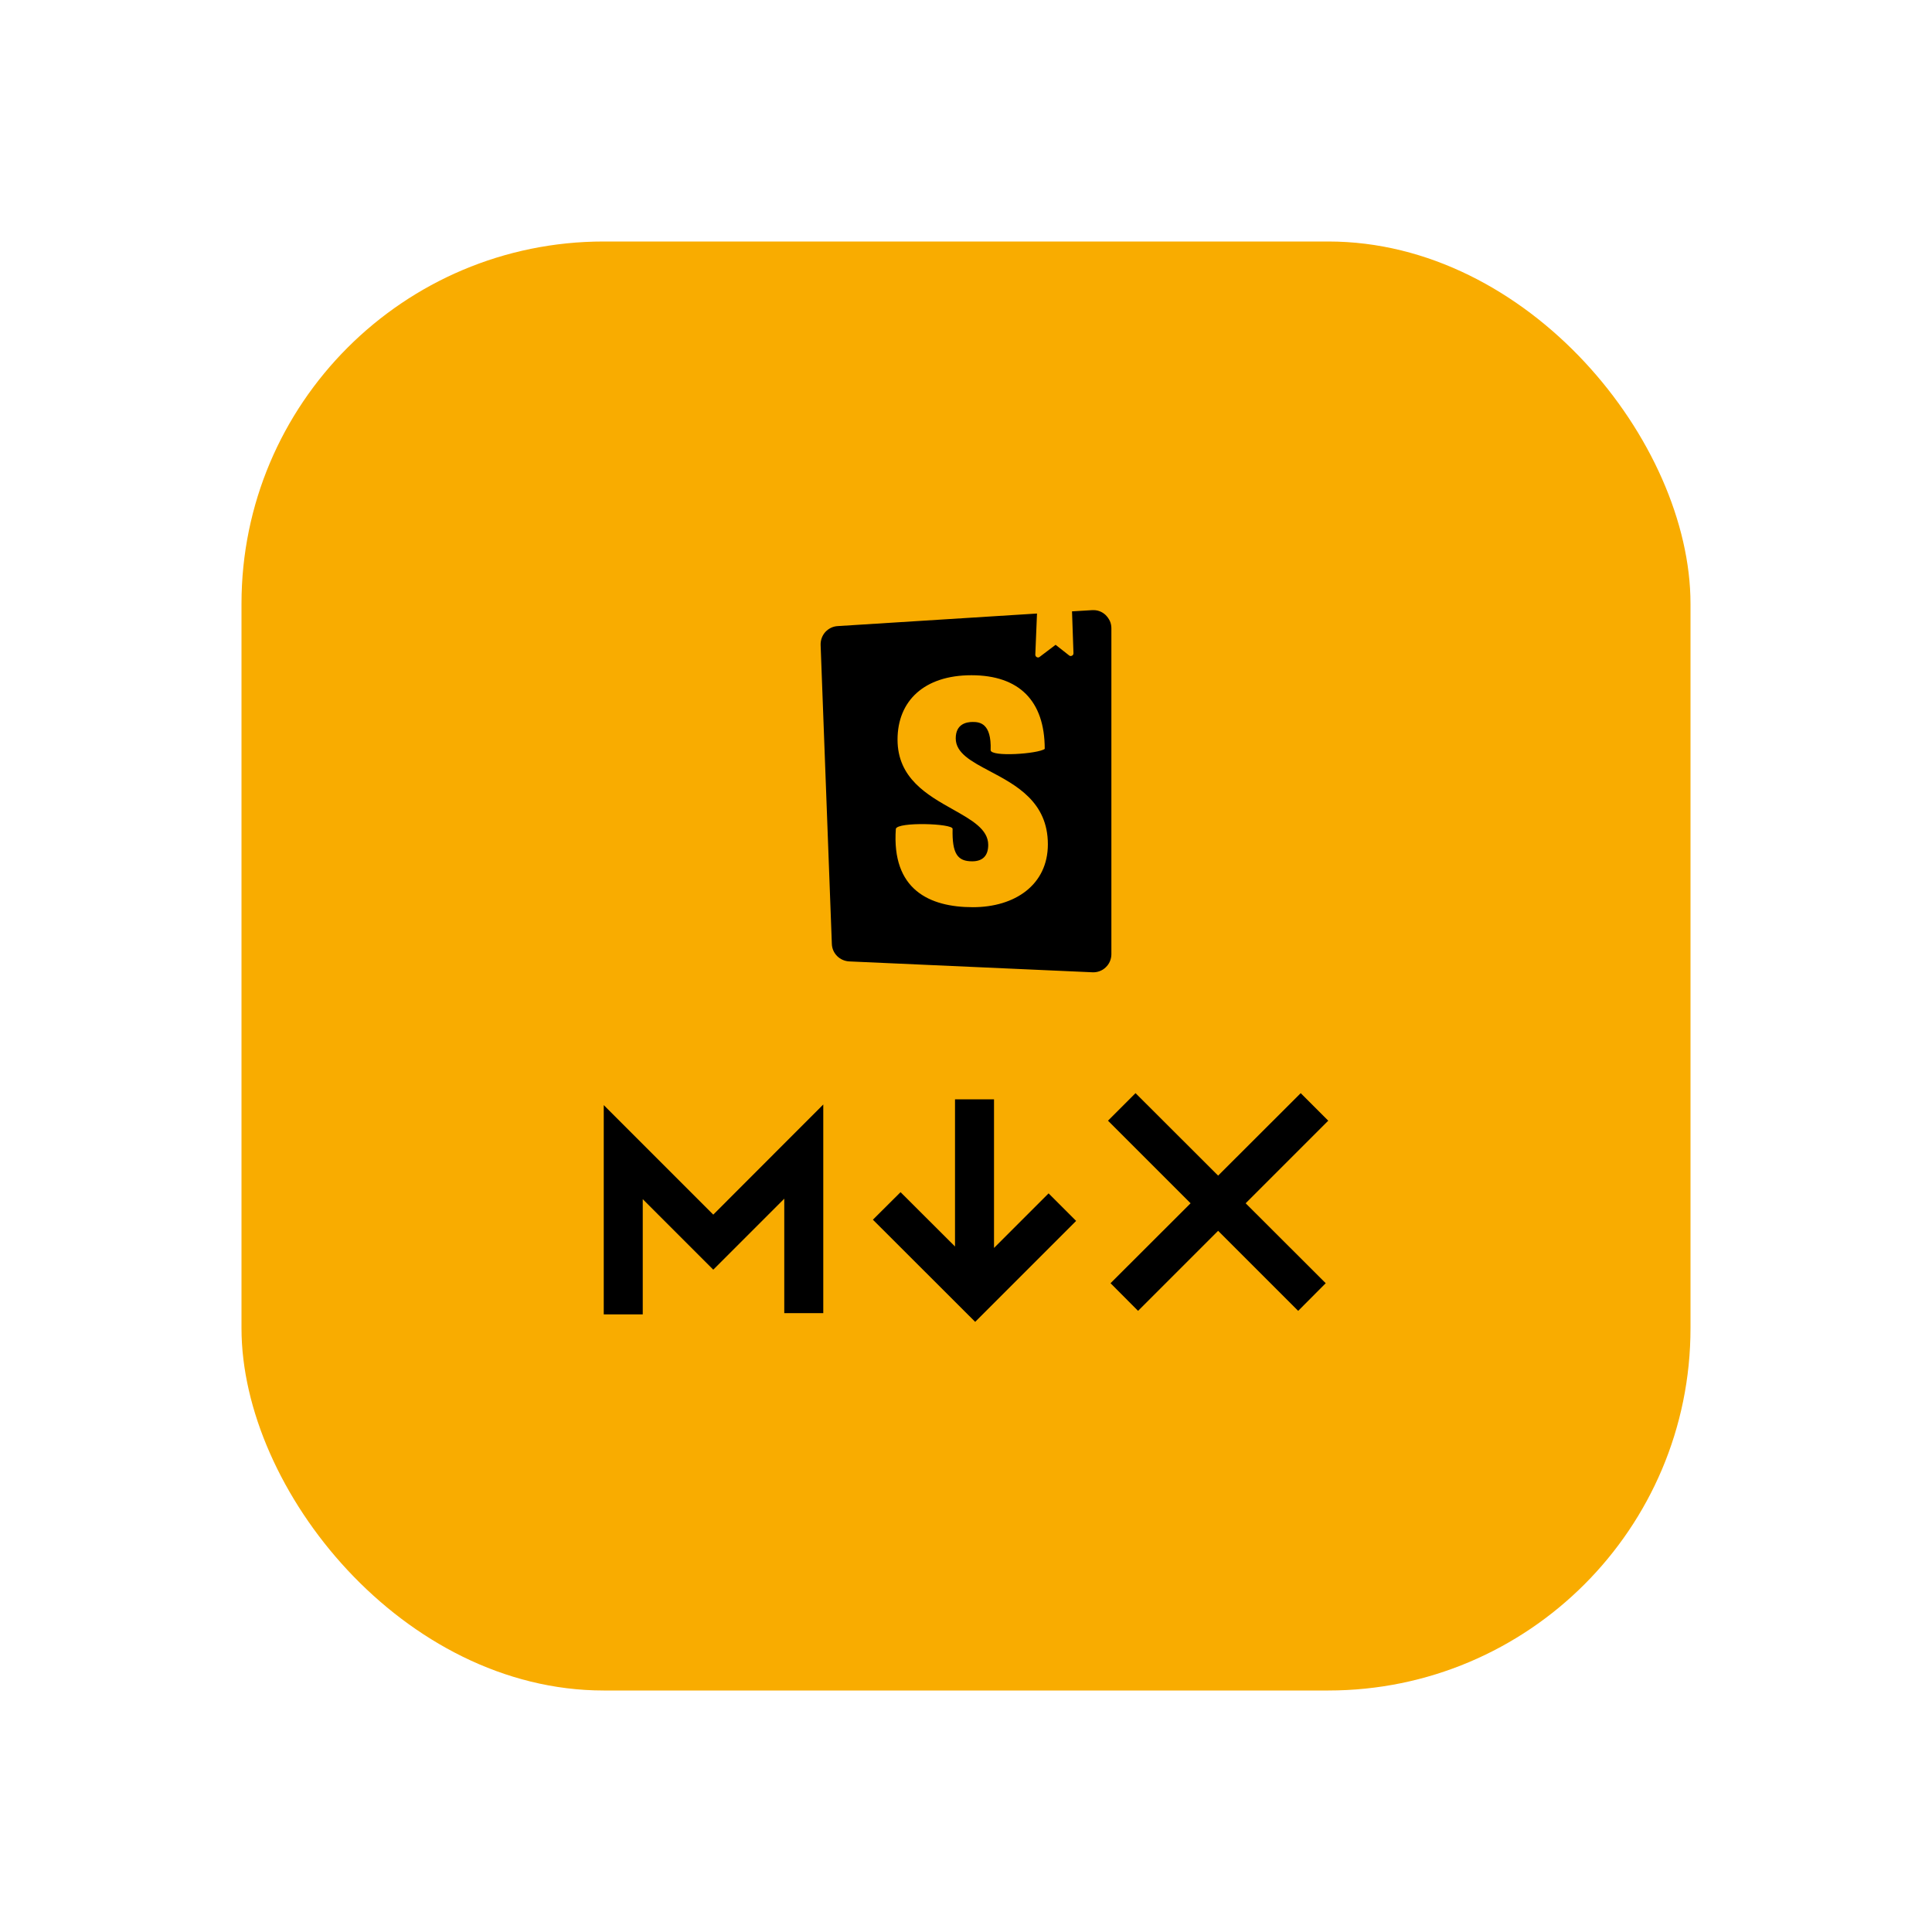 <svg width="16" height="16" viewBox="0 0 16 16" fill="none" xmlns="http://www.w3.org/2000/svg">
<rect x="2" y="2" width="12" height="12" rx="3" fill="#F9AC00"/>
<path fill-rule="evenodd" clip-rule="evenodd" d="M6.796 5.341L6.889 7.817C6.89 7.855 6.906 7.891 6.933 7.918C6.959 7.944 6.995 7.96 7.033 7.962L9.046 8.052C9.067 8.053 9.087 8.05 9.106 8.043C9.125 8.036 9.143 8.025 9.157 8.011C9.172 7.997 9.184 7.98 9.192 7.961C9.2 7.942 9.204 7.922 9.204 7.902V5.203C9.204 5.183 9.2 5.162 9.192 5.144C9.183 5.125 9.171 5.108 9.156 5.093C9.141 5.079 9.124 5.068 9.104 5.061C9.085 5.054 9.064 5.052 9.044 5.053L8.878 5.063L8.89 5.409C8.89 5.414 8.889 5.418 8.887 5.422C8.885 5.425 8.882 5.428 8.878 5.43C8.874 5.432 8.87 5.433 8.865 5.433C8.861 5.432 8.857 5.431 8.854 5.428L8.742 5.34L8.61 5.44C8.607 5.443 8.603 5.444 8.598 5.445C8.594 5.445 8.59 5.444 8.586 5.442C8.582 5.44 8.579 5.437 8.577 5.433C8.575 5.43 8.574 5.426 8.574 5.421L8.588 5.081L6.938 5.185C6.898 5.187 6.862 5.205 6.835 5.234C6.809 5.263 6.795 5.301 6.796 5.341ZM8.204 6.212C8.204 6.271 8.599 6.243 8.652 6.202C8.652 5.802 8.438 5.592 8.045 5.592C7.653 5.592 7.433 5.805 7.433 6.125C7.433 6.446 7.681 6.585 7.893 6.704C8.049 6.792 8.184 6.868 8.184 6.997C8.184 7.082 8.143 7.133 8.051 7.133C7.931 7.133 7.884 7.072 7.889 6.864C7.889 6.819 7.433 6.805 7.419 6.864C7.383 7.368 7.697 7.513 8.057 7.513C8.405 7.513 8.678 7.328 8.678 6.992C8.678 6.641 8.415 6.502 8.198 6.387L8.198 6.387C8.045 6.306 7.915 6.237 7.915 6.115C7.915 5.995 8.004 5.979 8.056 5.979C8.112 5.979 8.212 5.988 8.204 6.212Z" fill="black"/>
<path d="M8.232 9.104L8.232 10.335L8.684 9.883L8.912 10.111L8.076 10.947L7.229 10.101L7.458 9.873L7.909 10.323L7.909 9.104H8.232Z" fill="black"/>
<path d="M5.323 10.885V9.931L5.907 10.515L6.495 9.927V10.875H6.818V9.147L5.907 10.059L5 9.152V10.885H5.323Z" fill="black"/>
<path d="M10.772 9.053L11 9.281L10.316 9.965L10.979 10.627L10.751 10.856L10.088 10.193L9.425 10.856L9.197 10.627L9.86 9.965L9.176 9.281L9.404 9.053L10.088 9.736L10.772 9.053Z" fill="black"/>
</svg>

